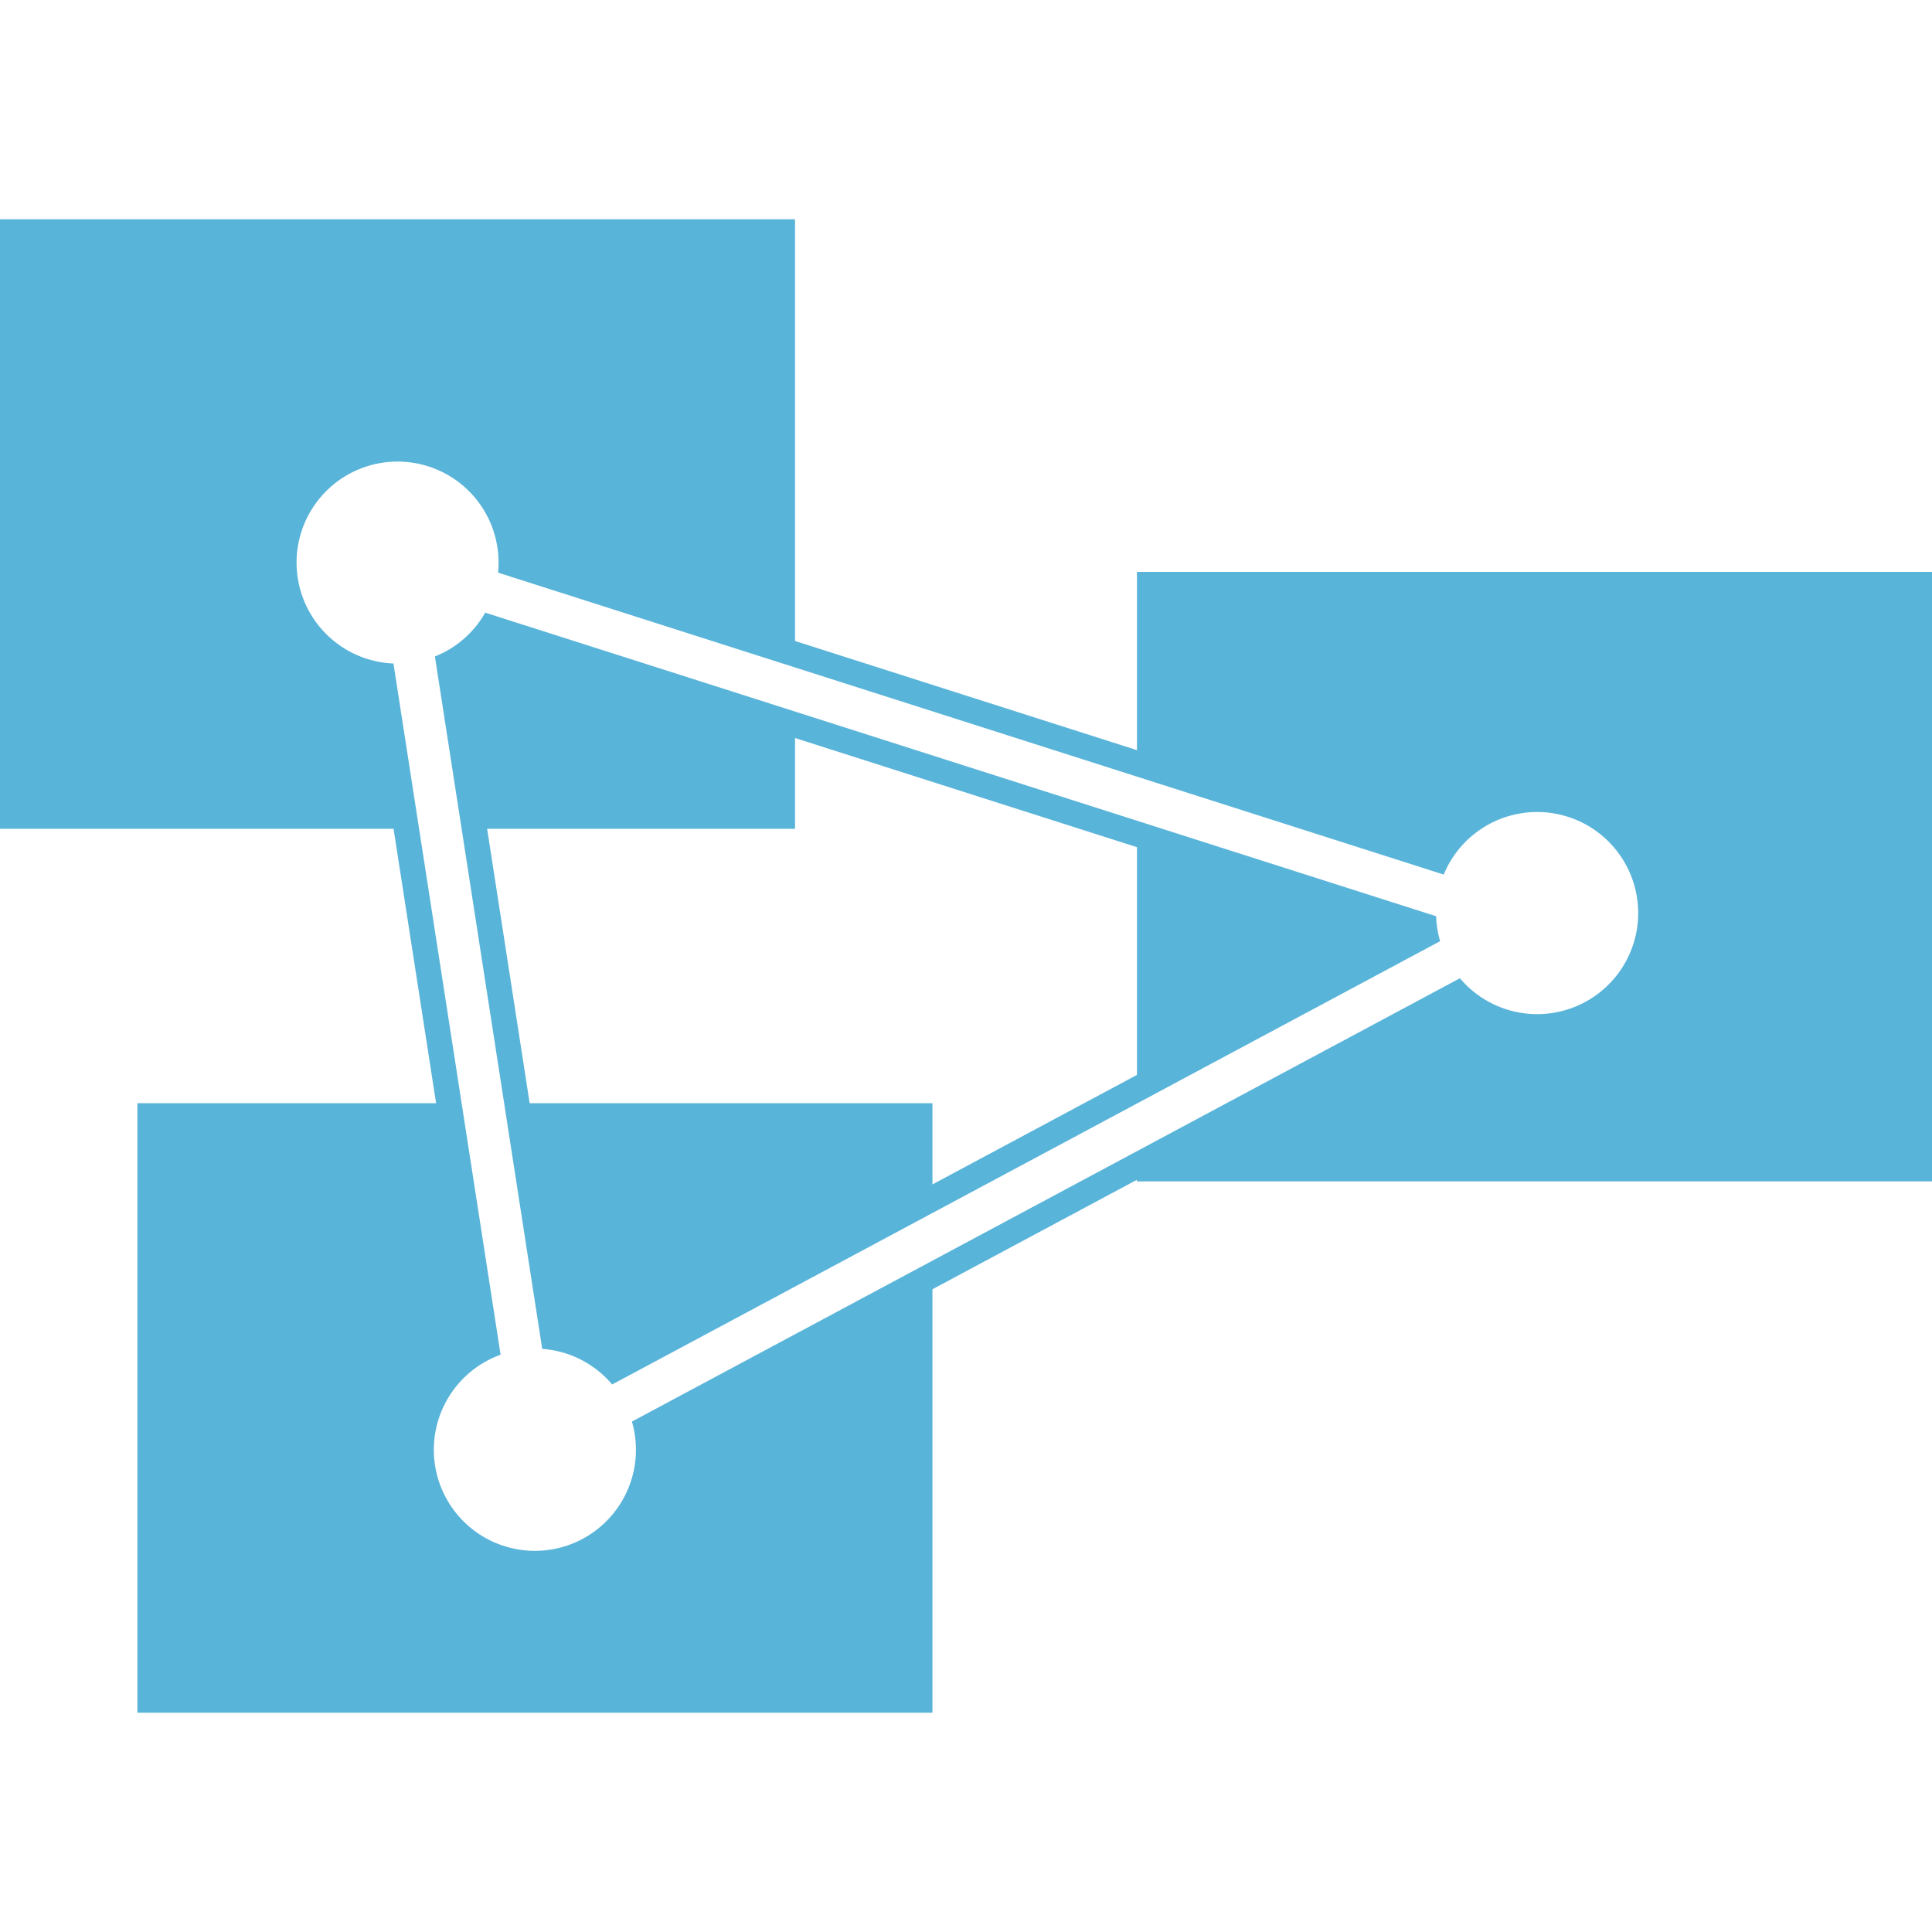 <svg xmlns="http://www.w3.org/2000/svg" x="0" y="0" height="20px" width="20px" viewBox="0 0 1332.4 1029.97">
<g>
<path fill="#59b4d9" d="M 784.1 243.171 v 122.952 l -235.8 -75.279 V 0 H 0 v 420.366 h 271.42 l 29.328 189.229 H 94.758 v 420.38 h 548.3 v -292.06 L 784.1 662.4 v 1.147 h 548.3 V 243.171 Z m 342.929 254.687 a 69.685 69.685 0 0 1 -120.206 25.571 L 820.652 623.1 L 784.1 642.679 L 643.061 718.19 l -36.554 19.574 L 435.8 829.176 a 69.69 69.69 0 1 1 -90.564 -46.1 l -12.717 -82.1 l -14.165 -91.384 l -29.327 -189.226 l -5.669 -36.554 l -12.007 -77.451 a 69.654 69.654 0 1 1 72.427 -66.766 q -0.084 2.056 -0.289 4.105 l 168.261 53.728 l 36.55 11.665 l 235.8 75.293 l 36.554 11.665 l 175.007 55.869 a 69.687 69.687 0 0 1 131.366 45.938 Z"></path>
<path fill="#59b4d9" d="M 990.43 480.674 l -169.777 -54.2 l -36.553 -11.681 l -235.8 -75.279 l -36.55 -11.679 L 334.637 271.3 a 69.488 69.488 0 0 1 -27.77 27.033 a 75.166 75.166 0 0 1 -6.939 3.183 l 12.758 82.3 l 5.669 36.554 l 29.328 189.23 l 14.152 91.384 l 12.1 78.052 a 71.439 71.439 0 0 1 14.343 2.554 a 69.4 69.4 0 0 1 33.89 22.006 l 184.34 -98.7 l 36.554 -19.574 L 784.1 609.814 l 36.554 -19.574 l 172.537 -92.381 a 69.045 69.045 0 0 1 -2.761 -17.185 Z M 784.1 590.089 L 643.061 665.6 v -56.005 H 365.276 l -29.327 -189.229 H 548.3 v -62.6 l 235.8 75.279 Z"></path>
</g>
</svg>